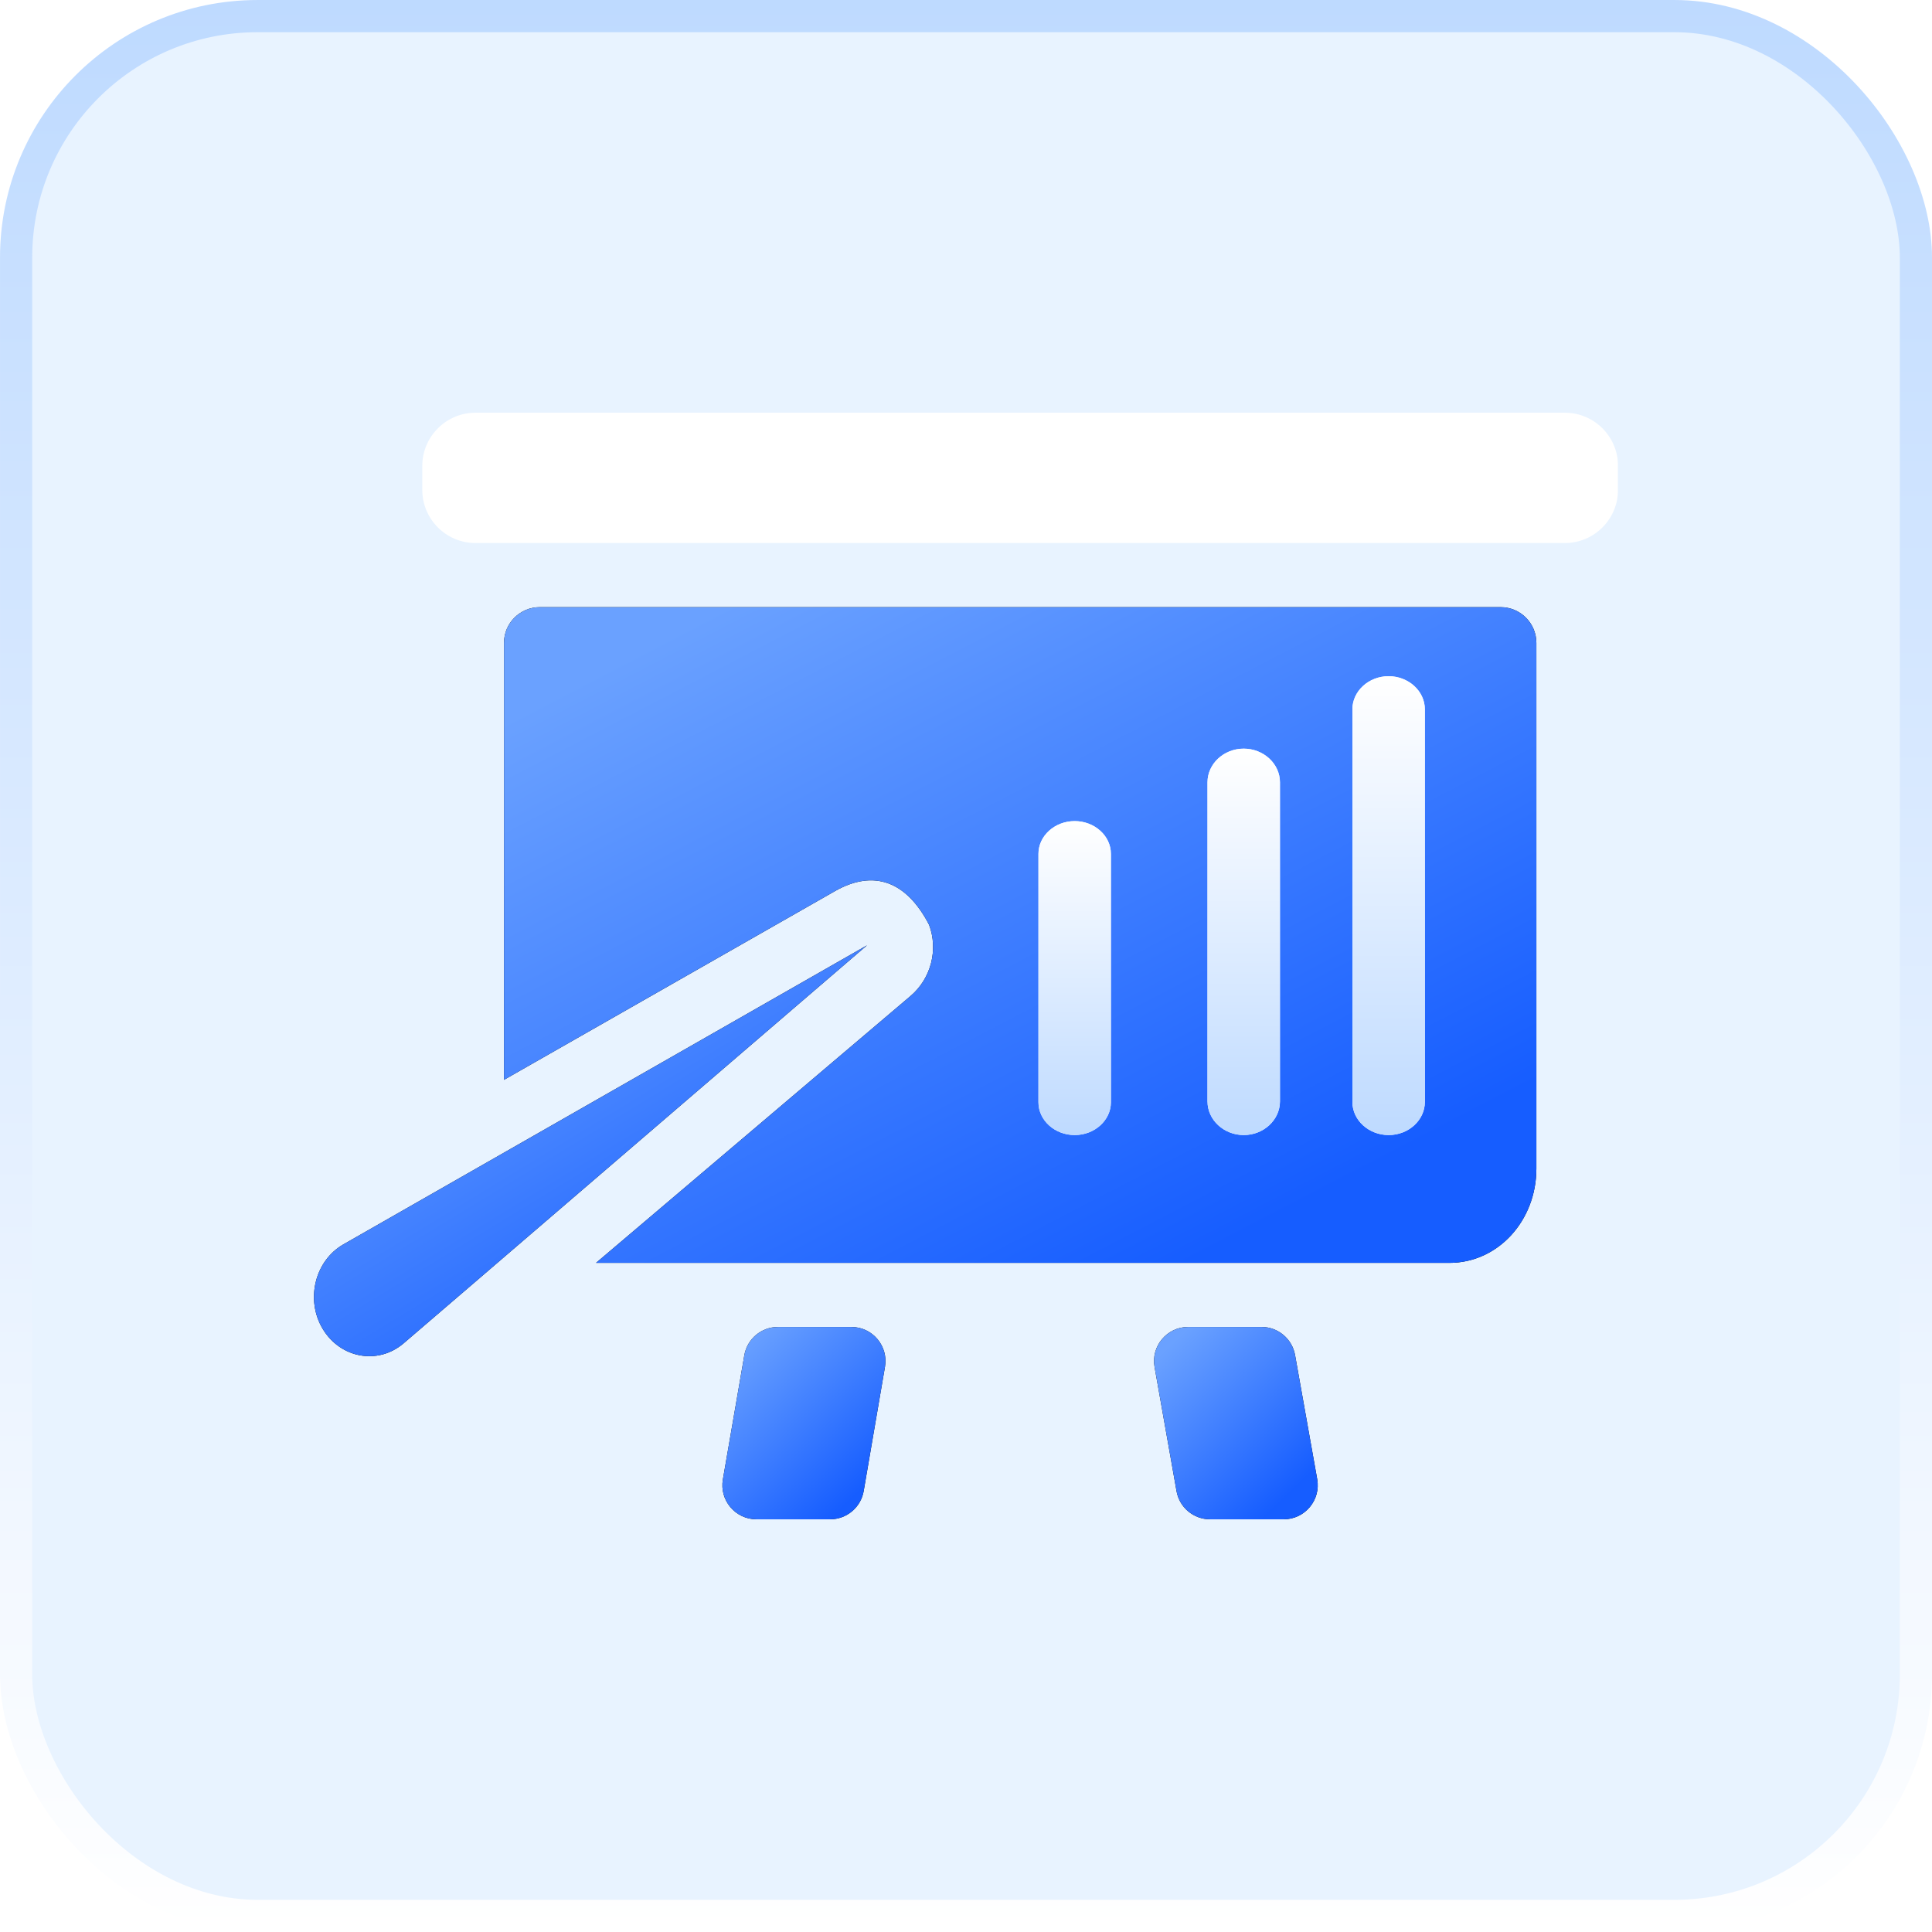 <svg width="80" height="80" viewBox="0 0 80 80" fill="none" xmlns="http://www.w3.org/2000/svg">
<rect x="0.667" y="0.667" width="78.667" height="78.667" rx="10" fill="#E8F3FF"/>
<g clip-path="url(#clip0_113_6359)">
<path d="M35.905 39.141L14.227 51.522C13.026 52.205 12.641 53.835 13.368 55.035C14.095 56.236 15.637 56.533 16.706 55.63C16.716 55.63 35.949 39.097 35.905 39.141Z" fill="black"/>
<path d="M35.905 39.141L14.227 51.522C13.026 52.205 12.641 53.835 13.368 55.035C14.095 56.236 15.637 56.533 16.706 55.63C16.716 55.63 35.949 39.097 35.905 39.141Z" fill="url(#paint0_linear_113_6359)"/>
<g filter="url(#filter0_d_113_6359)">
<path d="M19.692 17.089H64.794C66.012 17.089 66.999 18.076 66.999 19.294V20.281C66.999 21.499 66.012 22.486 64.794 22.486H19.692C18.473 22.486 17.486 21.499 17.486 20.281V19.294C17.487 18.076 18.474 17.089 19.692 17.089Z" fill="white"/>
</g>
<path d="M47.808 56.605L48.718 61.746C48.837 62.42 49.422 62.911 50.108 62.911H53.153C54.032 62.911 54.697 62.117 54.543 61.251L53.626 56.111C53.506 55.438 52.92 54.946 52.236 54.946H49.198C48.32 54.947 47.654 55.74 47.808 56.605Z" fill="black"/>
<path d="M47.808 56.605L48.718 61.746C48.837 62.42 49.422 62.911 50.108 62.911H53.153C54.032 62.911 54.697 62.117 54.543 61.251L53.626 56.111C53.506 55.438 52.92 54.946 52.236 54.946H49.198C48.32 54.947 47.654 55.74 47.808 56.605Z" fill="url(#paint1_linear_113_6359)"/>
<path d="M31.324 62.911H34.372C35.06 62.911 35.648 62.416 35.764 61.738L36.645 56.597C36.792 55.735 36.128 54.947 35.254 54.947H32.212C31.525 54.947 30.938 55.442 30.821 56.118L29.933 61.259C29.783 62.121 30.449 62.911 31.324 62.911Z" fill="black"/>
<path d="M31.324 62.911H34.372C35.06 62.911 35.648 62.416 35.764 61.738L36.645 56.597C36.792 55.735 36.128 54.947 35.254 54.947H32.212C31.525 54.947 30.938 55.442 30.821 56.118L29.933 61.259C29.783 62.121 30.449 62.911 31.324 62.911Z" fill="url(#paint2_linear_113_6359)"/>
<path d="M20.869 44.714L34.583 36.894C36.18 35.99 37.535 36.486 38.471 38.293C38.857 39.317 38.559 40.518 37.7 41.245L24.68 52.293H60.017C62.032 52.293 63.618 50.541 63.618 48.393V26.622C63.618 25.804 62.955 25.141 62.137 25.141H22.351C21.532 25.141 20.869 25.804 20.869 26.622V44.714Z" fill="black"/>
<path d="M20.869 44.714L34.583 36.894C36.18 35.99 37.535 36.486 38.471 38.293C38.857 39.317 38.559 40.518 37.7 41.245L24.68 52.293H60.017C62.032 52.293 63.618 50.541 63.618 48.393V26.622C63.618 25.804 62.955 25.141 62.137 25.141H22.351C21.532 25.141 20.869 25.804 20.869 26.622V44.714Z" fill="url(#paint3_linear_113_6359)"/>
<path d="M56 29.371C56 28.623 56.669 28 57.5 28C58.318 28 59 28.612 59 29.371V45.629C59 46.377 58.331 47 57.5 47C56.682 47 56 46.388 56 45.629V29.371Z" fill="white"/>
<path d="M56 29.371C56 28.623 56.669 28 57.5 28C58.318 28 59 28.612 59 29.371V45.629C59 46.377 58.331 47 57.5 47C56.682 47 56 46.388 56 45.629V29.371Z" fill="url(#paint4_linear_113_6359)"/>
<path d="M50 32.394C50 31.633 50.669 31 51.5 31C52.318 31 53 31.622 53 32.394V45.606C53 46.366 52.331 47 51.5 47C50.682 47 50 46.378 50 45.606V32.394Z" fill="white"/>
<path d="M50 32.394C50 31.633 50.669 31 51.5 31C52.318 31 53 31.622 53 32.394V45.606C53 46.366 52.331 47 51.5 47C50.682 47 50 46.378 50 45.606V32.394Z" fill="url(#paint5_linear_113_6359)"/>
<path d="M43 35.356C43 34.616 43.669 34 44.5 34C45.318 34 46 34.605 46 35.356V45.644C46 46.383 45.331 47 44.5 47C43.682 47 43 46.395 43 45.644V35.356Z" fill="white"/>
<path d="M43 35.356C43 34.616 43.669 34 44.5 34C45.318 34 46 34.605 46 35.356V45.644C46 46.383 45.331 47 44.5 47C43.682 47 43 46.395 43 45.644V35.356Z" fill="url(#paint6_linear_113_6359)"/>
</g>
<rect x="0.667" y="0.667" width="78.667" height="78.667" rx="10" stroke="url(#paint7_linear_113_6359)" stroke-width="1.333"/>
<defs>
<filter id="filter0_d_113_6359" x="8.486" y="8.089" width="67.513" height="23.397" filterUnits="userSpaceOnUse" color-interpolation-filters="sRGB">
<feFlood flood-opacity="0" result="BackgroundImageFix"/>
<feColorMatrix in="SourceAlpha" type="matrix" values="0 0 0 0 0 0 0 0 0 0 0 0 0 0 0 0 0 0 127 0" result="hardAlpha"/>
<feOffset/>
<feGaussianBlur stdDeviation="4.5"/>
<feComposite in2="hardAlpha" operator="out"/>
<feColorMatrix type="matrix" values="0 0 0 0 0.09 0 0 0 0 0.369 0 0 0 0 1 0 0 0 0.1 0"/>
<feBlend mode="normal" in2="BackgroundImageFix" result="effect1_dropShadow_113_6359"/>
<feBlend mode="normal" in="SourceGraphic" in2="effect1_dropShadow_113_6359" result="shape"/>
</filter>
<linearGradient id="paint0_linear_113_6359" x1="33.519" y1="52.913" x2="23.179" y2="35.919" gradientUnits="userSpaceOnUse">
<stop stop-color="#165DFF"/>
<stop offset="1" stop-color="#6AA1FF"/>
</linearGradient>
<linearGradient id="paint1_linear_113_6359" x1="53.859" y1="61.393" x2="48.414" y2="55.733" gradientUnits="userSpaceOnUse">
<stop stop-color="#165DFF"/>
<stop offset="1" stop-color="#6AA1FF"/>
</linearGradient>
<linearGradient id="paint2_linear_113_6359" x1="35.962" y1="61.393" x2="30.516" y2="55.754" gradientUnits="userSpaceOnUse">
<stop stop-color="#165DFF"/>
<stop offset="1" stop-color="#6AA1FF"/>
</linearGradient>
<linearGradient id="paint3_linear_113_6359" x1="59.165" y1="47.117" x2="43.955" y2="17.873" gradientUnits="userSpaceOnUse">
<stop stop-color="#165DFF"/>
<stop offset="1" stop-color="#6AA1FF"/>
</linearGradient>
<linearGradient id="paint4_linear_113_6359" x1="57.5" y1="47" x2="57.5" y2="28.003" gradientUnits="userSpaceOnUse">
<stop stop-color="#BEDAFF"/>
<stop offset="0.997" stop-color="white"/>
</linearGradient>
<linearGradient id="paint5_linear_113_6359" x1="51.5" y1="47" x2="51.5" y2="31.003" gradientUnits="userSpaceOnUse">
<stop stop-color="#BEDAFF"/>
<stop offset="0.997" stop-color="white"/>
</linearGradient>
<linearGradient id="paint6_linear_113_6359" x1="44.5" y1="47" x2="44.5" y2="34.002" gradientUnits="userSpaceOnUse">
<stop stop-color="#BEDAFF"/>
<stop offset="0.997" stop-color="white"/>
</linearGradient>
<linearGradient id="paint7_linear_113_6359" x1="40" y1="0" x2="40" y2="80" gradientUnits="userSpaceOnUse">
<stop stop-color="#BEDAFF"/>
<stop offset="1" stop-color="white"/>
</linearGradient>
<clipPath id="clip0_113_6359">
<rect width="54" height="45.822" fill="white" transform="translate(13 17.089)"/>
</clipPath>
</defs>
</svg>
